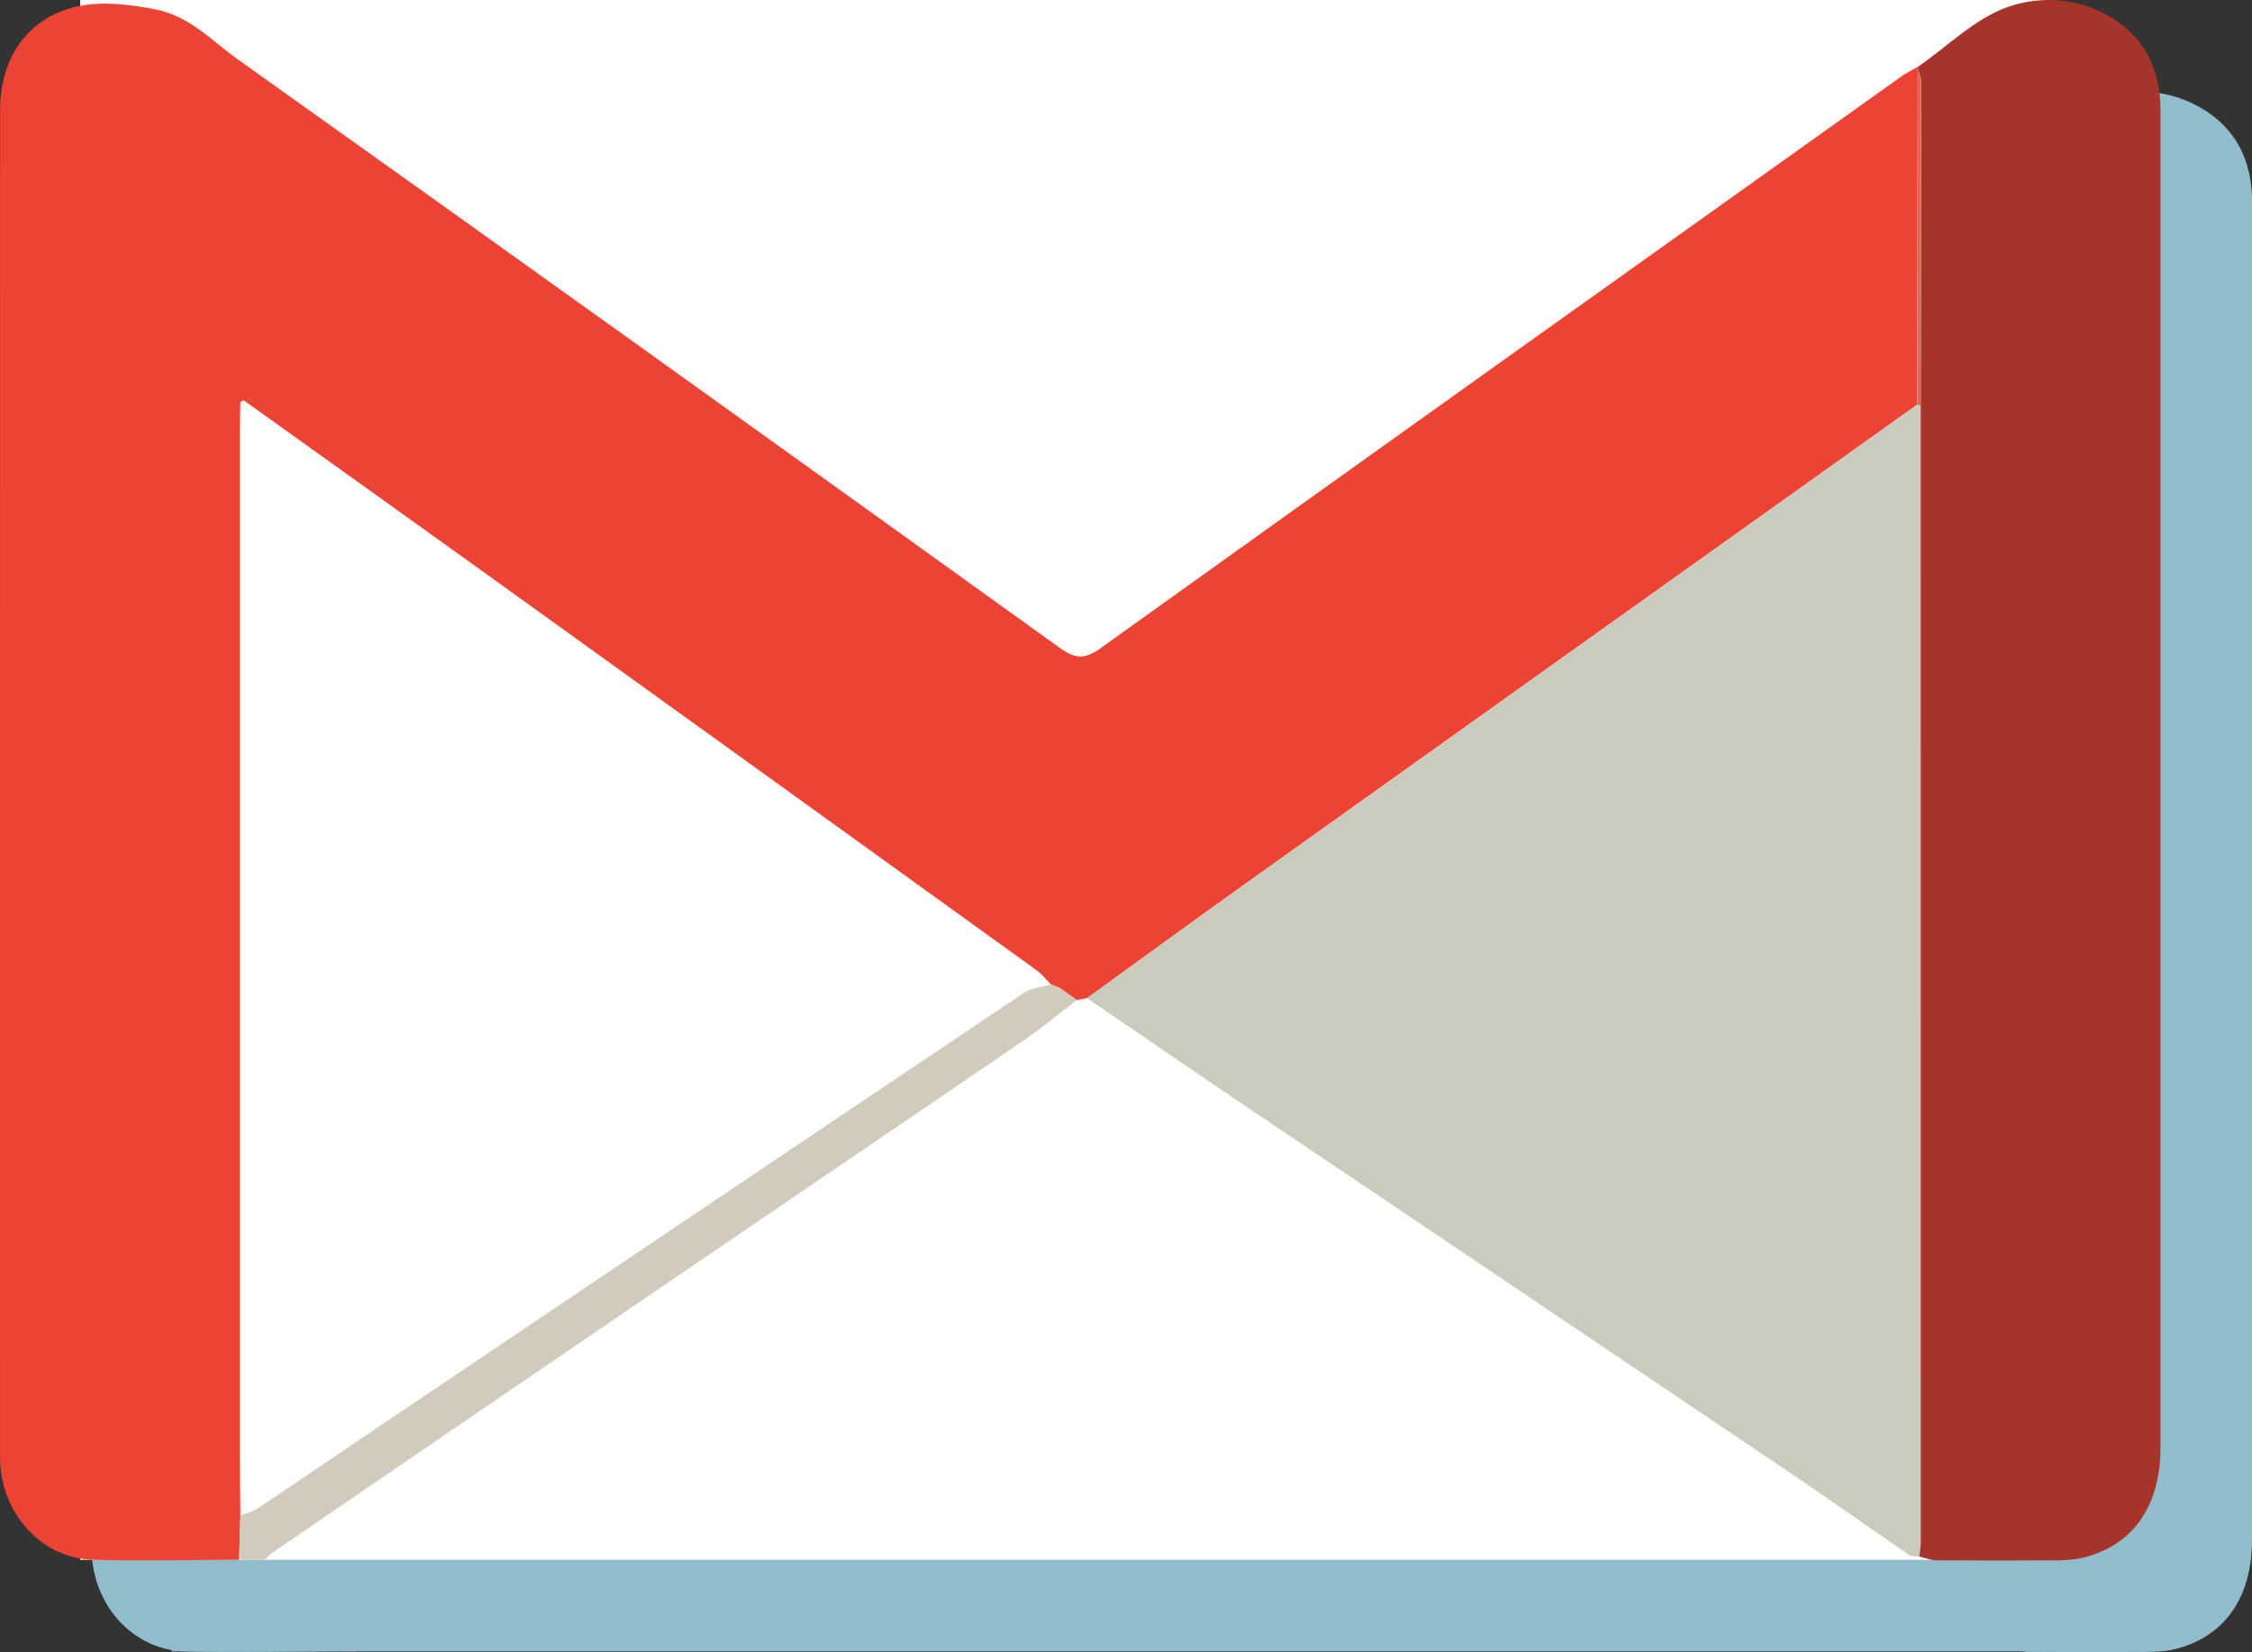 <svg xmlns="http://www.w3.org/2000/svg" width="203.102" height="149.005" viewBox="37.924 63.628 203.102 149.005" enable-background="new 37.924 63.628 203.102 149.005"><rect x="37.924" y="63.628" width="203.102" height="149.005" fill="#333333" stroke="none"/><g fill="#91BCCC"><rect x="53.415" y="71.887" width="177.632" height="140.682"/><path d="M67.749 212.57c-4.377.009-8.757.111-13.131.001-4.49-.113-8.044-3.823-8.404-8.532-.025-.331-.028-.665-.028-.997-.001-40.403-.006-80.807.005-121.21.001-4.916 2.705-8.565 7.224-9.415 2.173-.408 4.368-.133 6.651.289 3.234.598 5.166 2.833 7.499 4.492 24.78 17.626 49.486 35.356 74.175 53.109 1.368.983 2.236 1.094 3.68.058 24.04-17.232 48.13-34.394 72.213-51.564.483-.344 1.026-.603 1.541-.901l-.035.15-.044 30.331c-20.158 14.374-40.321 28.742-60.472 43.127-4.819 3.44-9.6 6.934-14.398 10.403l-.939.17-1.487-1.065-.853-.357.025.012c-.441-.436-.834-.939-1.331-1.298-16.527-11.917-33.061-23.825-49.603-35.721-7.28-5.235-14.582-10.44-21.873-15.659l-.301.14c-.013.72-.038 1.44-.038 2.16-.002 31.156-.002 62.313 0 93.469 0 1.607.023 3.214.036 4.822l-.112 3.986zM144.226 161.911c4.798-3.469 9.579-6.963 14.398-10.403 20.151-14.384 40.313-28.753 60.472-43.127l.308.099c.003 34.161.007 68.322.004 102.482 0 .437-.08.875-.123 1.312l-.791-.05c-3.679-2.541-7.335-5.118-11.042-7.618-16.642-11.224-33.303-22.421-49.949-33.64-4.441-2.994-8.852-6.035-13.277-9.055zM219.286 212.275c.043-.437.123-.875.123-1.312.003-34.161-.001-68.322-.004-102.482.017-9.728.038-19.457.038-29.185 0-.415-.198-.83-.303-1.245l.035-.15c2.676-1.854 5.128-4.342 8.089-5.383 2.965-1.043 6.472-.849 9.45 1.016 2.686 1.681 4.037 4.172 4.282 7.296.039.496.029.997.029 1.495.001 40.065.002 80.131 0 120.196 0 5.263-2.545 8.826-7.093 9.882-.798.185-1.646.208-2.472.213-3.546.022-7.093.024-10.64-.005-.512-.005-1.023-.219-1.534-.336zM143.287 162.081c-1.556 1.195-3.059 2.466-4.676 3.571-11.23 7.674-22.489 15.305-33.729 22.965-11.376 7.753-22.74 15.523-34.106 23.291-.268.183-.49.434-.733.653l-2.294.008.113-3.985c.544-.228 1.142-.374 1.623-.695 4.73-3.166 9.436-6.369 14.157-9.548 18.29-12.315 36.579-24.632 54.894-36.911.677-.454 1.619-.515 2.437-.759l-.025-.012.853.357 1.486 1.065zM219.139 78.051c.106.415.303.83.303 1.245 0 9.729-.021 19.457-.038 29.185l-.309-.099c.015-10.111.03-20.221.044-30.331zM68.165 107.993l-.301.141.301-.141z"/></g><rect x="45.155" y="63.628" fill="#fff" width="177.632" height="140.682"/><path fill="#EC4335" d="M59.489 204.31c-4.377.009-8.757.111-13.131.001-4.49-.113-8.044-3.823-8.404-8.532-.025-.331-.028-.665-.028-.997-.001-40.403-.006-80.807.005-121.21.001-4.916 2.705-8.565 7.224-9.415 2.173-.408 4.368-.133 6.651.289 3.234.598 5.166 2.833 7.499 4.492 24.78 17.626 49.486 35.356 74.175 53.109 1.368.983 2.236 1.094 3.68.058 24.04-17.232 48.13-34.394 72.213-51.564.483-.344 1.026-.603 1.541-.901l-.035.15-.044 30.331c-20.158 14.374-40.321 28.742-60.472 43.127-4.819 3.44-9.6 6.934-14.398 10.403l-.939.17-1.487-1.065-.853-.357.025.012c-.441-.436-.834-.939-1.331-1.298-16.527-11.917-33.061-23.825-49.603-35.721-7.28-5.235-14.582-10.44-21.873-15.659l-.301.14c-.013.72-.038 1.44-.038 2.16-.002 31.156-.002 62.313 0 93.469 0 1.607.023 3.214.036 4.822l-.112 3.986z"/><path fill="#CBCBBD" d="M135.966 153.651c4.798-3.469 9.579-6.963 14.398-10.403 20.151-14.384 40.313-28.753 60.472-43.127l.308.099c.003 34.161.007 68.322.004 102.482 0 .437-.08.875-.123 1.312l-.791-.05c-3.679-2.541-7.335-5.118-11.042-7.618-16.642-11.224-33.303-22.421-49.949-33.64-4.441-2.994-8.852-6.035-13.277-9.055z"/><path fill="#A6342B" d="M211.026 204.015c.043-.437.123-.875.123-1.312.003-34.161-.001-68.322-.004-102.482.017-9.728.038-19.457.038-29.185 0-.415-.198-.83-.303-1.245l.035-.15c2.676-1.854 5.128-4.342 8.089-5.383 2.965-1.043 6.472-.849 9.451 1.016 2.686 1.681 4.037 4.172 4.282 7.296.039.496.029.997.029 1.495.001 40.065.002 80.131 0 120.196 0 5.263-2.545 8.826-7.093 9.882-.798.185-1.646.208-2.472.213-3.546.022-7.093.024-10.64-.005-.513-.005-1.024-.219-1.535-.336z"/><path fill="#D2CBBD" d="M135.027 153.821c-1.556 1.195-3.059 2.466-4.676 3.571-11.23 7.674-22.49 15.305-33.729 22.965-11.376 7.753-22.74 15.523-34.106 23.291-.268.183-.49.434-.733.653l-2.294.008.113-3.985c.544-.228 1.142-.374 1.623-.695 4.73-3.166 9.436-6.369 14.157-9.548 18.29-12.315 36.579-24.632 54.894-36.911.677-.454 1.619-.515 2.437-.759l-.025-.012.853.357 1.486 1.065z"/><path fill="#E66559" d="M210.879 69.791c.106.415.303.83.303 1.245 0 9.729-.021 19.457-.038 29.185l-.309-.099c.015-10.111.03-20.221.044-30.331z"/><path fill="#D2CBBD" d="M59.905 99.733l-.301.141.301-.141z"/></svg>